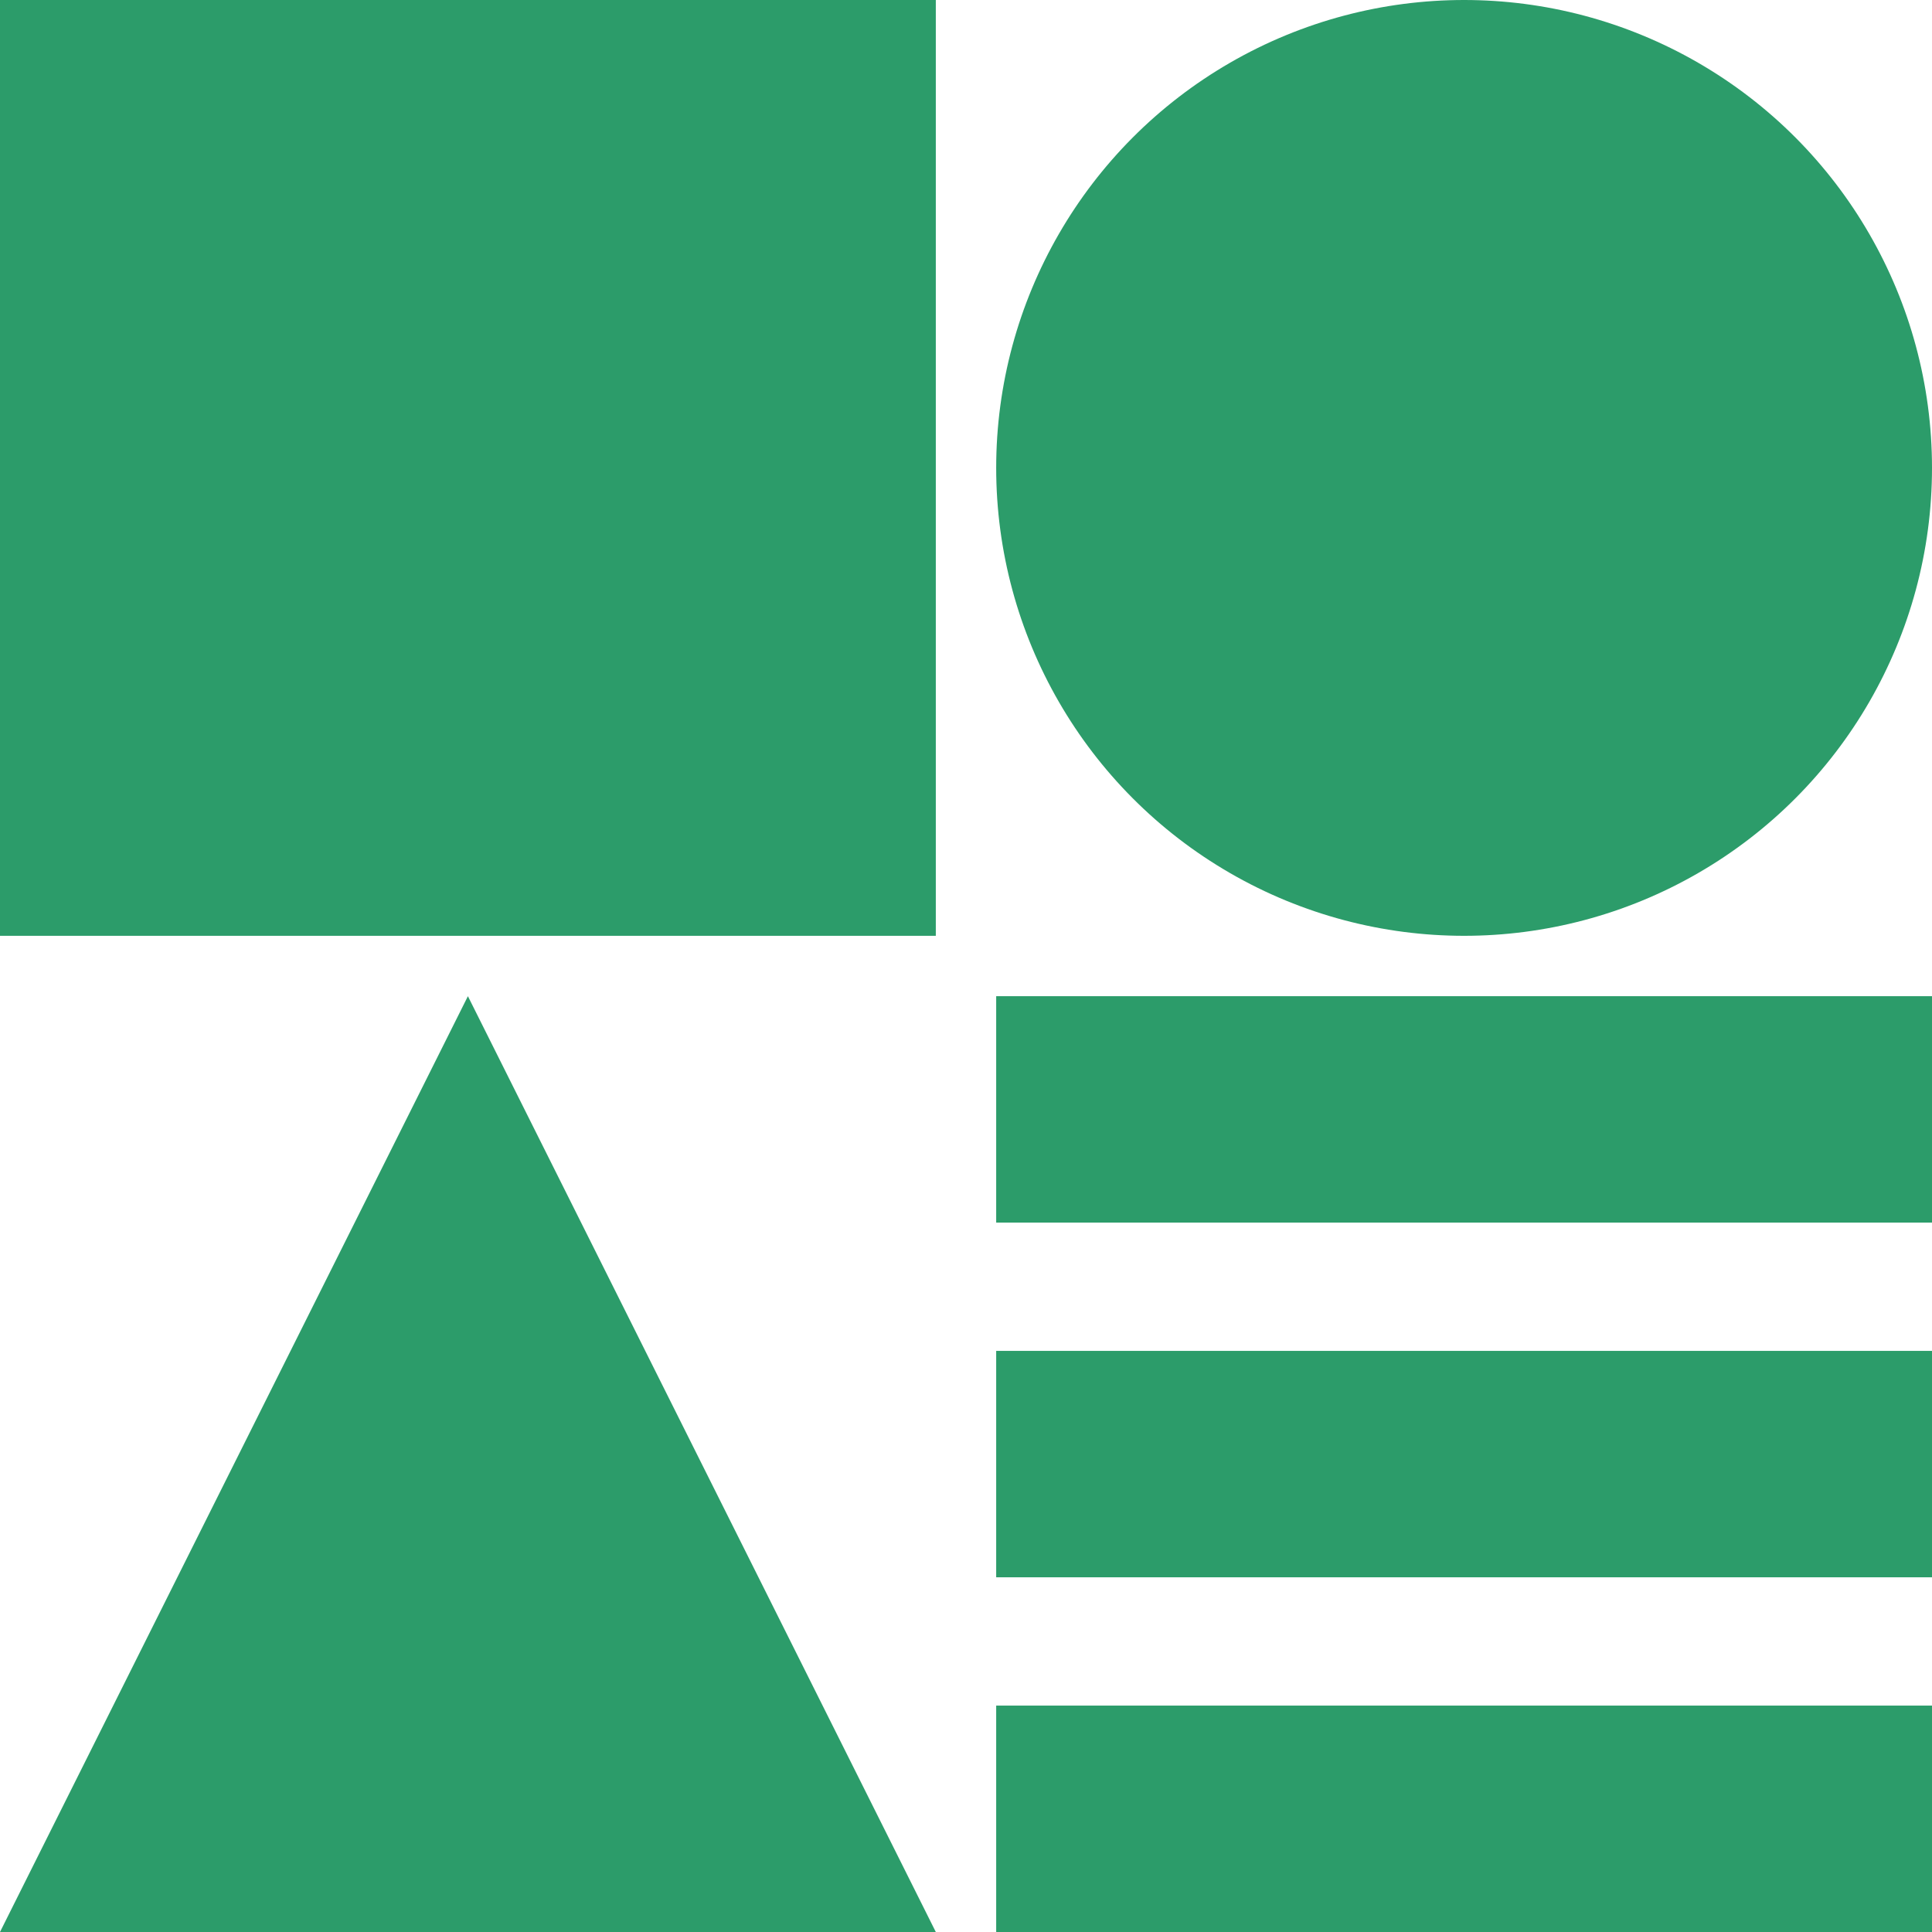 <svg 
        aria-hidden="true" 
        focusable="false" 
        role="img" 
        xmlns="http://www.w3.org/2000/svg" 
        viewBox="0 0 512 512" 
        width="30" 
        height="30" 
        color="#2c9c6a">
    <rect width="248" height="248" fill="currentColor"></rect>
    <polygon points="124 264 186 388 248 512 124 512 0 512 62 388 124 264" fill="currentColor"></polygon>
    <circle cx="388" cy="124" r="124" fill="currentColor"></circle>
    <rect x="264" y="452" width="248" height="60" fill="currentColor"></rect>
    <rect x="264" y="264" width="248" height="60" fill="currentColor"></rect>
<rect x="264" y="358" width="248" height="60" fill="currentColor"></rect>
</svg>